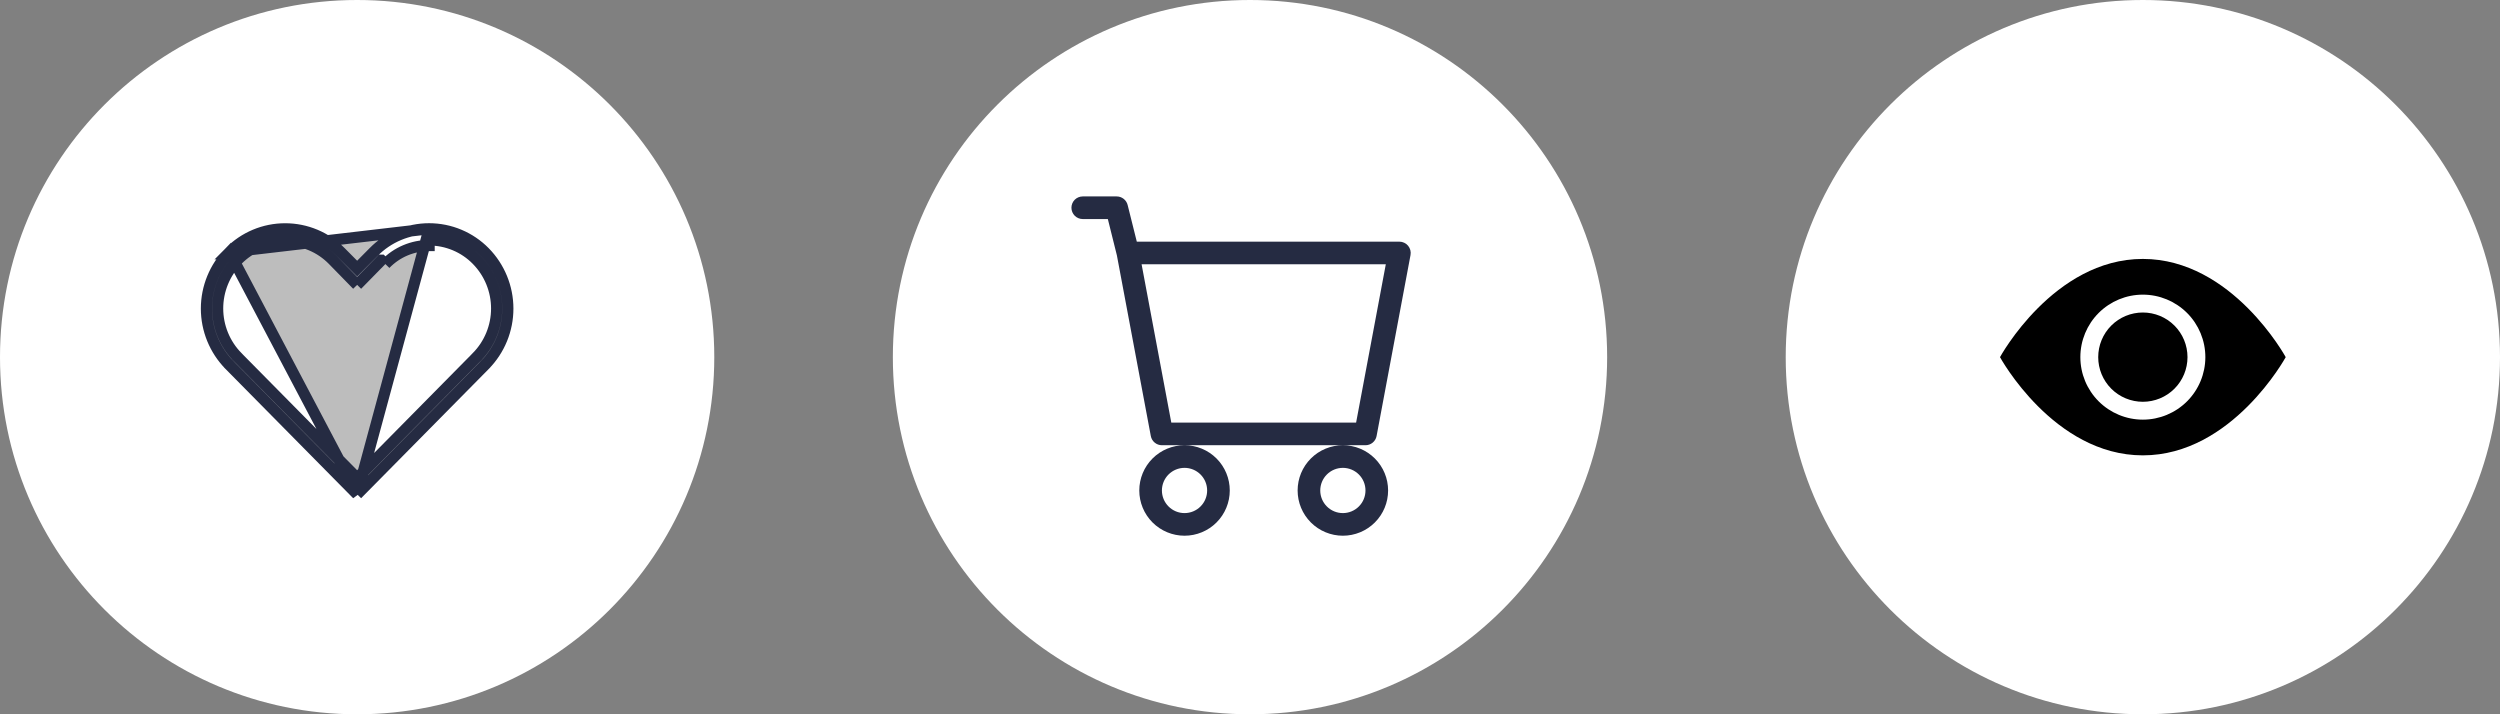 <svg width="140" height="40" viewBox="0 0 140 40" fill="none" xmlns="http://www.w3.org/2000/svg">
<rect x="0" y="0" width="140" height="40" fill="#808080" stroke="none"/>
<g clip-path="url(#clip0_2_5018)">
<path d="M0 20C0 8.954 8.954 0 20 0V0C31.046 0 40 8.954 40 20V20C40 31.046 31.046 40 20 40V40C8.954 40 0 31.046 0 20V20Z" fill="white"/>
<path d="M20 15.953L18.636 14.557L18.635 14.556C18.287 14.202 17.872 13.92 17.414 13.728C16.957 13.536 16.465 13.437 15.969 13.437C15.472 13.437 14.98 13.536 14.523 13.728C14.065 13.92 13.65 14.202 13.302 14.556C12.588 15.281 12.188 16.258 12.188 17.275C12.188 18.293 12.588 19.269 13.302 19.994L13.302 19.995L19.777 26.551L20 26.776L20.222 26.551L26.697 19.995L26.697 19.994C27.412 19.269 27.812 18.293 27.812 17.275C27.812 16.258 27.412 15.281 26.698 14.556C26.35 14.201 25.935 13.92 25.477 13.728C25.019 13.536 24.528 13.437 24.031 13.438C24.031 13.438 24.031 13.438 24.031 13.438L24.031 13.75C23.574 13.749 23.121 13.841 22.7 14.019C22.279 14.197 21.899 14.459 21.581 14.787M20 15.953L21.357 14.569L21.358 14.569L21.581 14.787M20 15.953L21.356 14.57M20 15.953L21.356 14.57M21.581 14.787L21.356 14.57M21.581 14.787L21.356 14.57M24.031 12.812L24.031 12.812C23.451 12.812 22.877 12.927 22.342 13.152C21.807 13.376 21.323 13.705 20.917 14.119L20.916 14.12L20.222 14.82L20 15.044L19.778 14.82L19.084 14.12L19.083 14.119C18.677 13.706 18.192 13.377 17.657 13.153C17.122 12.929 16.548 12.814 15.969 12.814C15.389 12.814 14.815 12.929 14.28 13.153C13.745 13.377 13.26 13.706 12.854 14.119L24.031 12.812ZM24.031 12.812C24.611 12.813 25.185 12.928 25.72 13.153C26.254 13.377 26.739 13.705 27.146 14.119C27.974 14.963 28.439 16.098 28.439 17.281C28.439 18.464 27.975 19.599 27.146 20.443C27.146 20.443 27.146 20.443 27.146 20.444L20 27.68M24.031 12.812L20 27.68M20 27.68L12.854 20.444C12.854 20.443 12.854 20.443 12.854 20.443C12.025 19.599 11.56 18.464 11.56 17.281C11.56 16.099 12.025 14.963 12.854 14.119L20 27.68Z" fill="#BDBDBD" stroke="#252B42" stroke-width="0.625"/>
<path d="M50 20C50 8.954 58.954 0 70 0V0C81.046 0 90 8.954 90 20V20C90 31.046 81.046 40 70 40V40C58.954 40 50 31.046 50 20V20Z" fill="white"/>
<g clip-path="url(#clip1_2_5018)">
<path d="M60 11.633C60 11.465 60.067 11.304 60.185 11.185C60.304 11.067 60.465 11 60.633 11H62.533C62.675 11 62.812 11.047 62.923 11.134C63.035 11.221 63.114 11.343 63.148 11.48L63.661 13.533H78.367C78.46 13.533 78.552 13.554 78.636 13.594C78.72 13.633 78.795 13.691 78.854 13.762C78.913 13.834 78.956 13.918 78.98 14.008C79.003 14.098 79.006 14.192 78.989 14.283L77.089 24.416C77.062 24.562 76.985 24.693 76.871 24.787C76.758 24.881 76.615 24.933 76.467 24.933H65.067C64.919 24.933 64.776 24.881 64.663 24.787C64.549 24.693 64.472 24.562 64.445 24.416L62.546 14.302L62.039 12.267H60.633C60.465 12.267 60.304 12.2 60.185 12.081C60.067 11.962 60 11.801 60 11.633ZM63.929 14.8L65.593 23.667H75.942L77.605 14.8H63.929ZM66.334 24.933C65.662 24.933 65.017 25.2 64.542 25.675C64.067 26.15 63.8 26.795 63.8 27.467C63.8 28.139 64.067 28.783 64.542 29.258C65.017 29.733 65.662 30 66.334 30C67.005 30 67.65 29.733 68.125 29.258C68.6 28.783 68.867 28.139 68.867 27.467C68.867 26.795 68.6 26.15 68.125 25.675C67.65 25.2 67.005 24.933 66.334 24.933ZM75.201 24.933C74.529 24.933 73.884 25.2 73.409 25.675C72.934 26.15 72.667 26.795 72.667 27.467C72.667 28.139 72.934 28.783 73.409 29.258C73.884 29.733 74.529 30 75.201 30C75.872 30 76.517 29.733 76.992 29.258C77.467 28.783 77.734 28.139 77.734 27.467C77.734 26.795 77.467 26.15 76.992 25.675C76.517 25.2 75.872 24.933 75.201 24.933ZM66.334 26.2C66.669 26.2 66.992 26.334 67.229 26.571C67.467 26.808 67.6 27.131 67.6 27.467C67.6 27.803 67.467 28.125 67.229 28.362C66.992 28.6 66.669 28.733 66.334 28.733C65.998 28.733 65.675 28.6 65.438 28.362C65.2 28.125 65.067 27.803 65.067 27.467C65.067 27.131 65.2 26.808 65.438 26.571C65.675 26.334 65.998 26.2 66.334 26.2ZM75.201 26.2C75.536 26.2 75.859 26.334 76.096 26.571C76.334 26.808 76.467 27.131 76.467 27.467C76.467 27.803 76.334 28.125 76.096 28.362C75.859 28.6 75.536 28.733 75.201 28.733C74.865 28.733 74.542 28.6 74.305 28.362C74.067 28.125 73.934 27.803 73.934 27.467C73.934 27.131 74.067 26.808 74.305 26.571C74.542 26.334 74.865 26.2 75.201 26.2V26.2Z" fill="#252B42"/>
</g>
<path d="M100 20C100 8.954 108.954 0 120 0V0C131.046 0 140 8.954 140 20V20C140 31.046 131.046 40 120 40V40C108.954 40 100 31.046 100 20V20Z" fill="white"/>
<path d="M122.5 20C122.5 20.663 122.237 21.299 121.768 21.768C121.299 22.237 120.663 22.5 120 22.5C119.337 22.5 118.701 22.237 118.232 21.768C117.763 21.299 117.5 20.663 117.5 20C117.5 19.337 117.763 18.701 118.232 18.232C118.701 17.763 119.337 17.5 120 17.5C120.663 17.5 121.299 17.763 121.768 18.232C122.237 18.701 122.5 19.337 122.5 20V20Z" fill="black"/>
<path d="M112 20C112 20 115 14.5 120 14.5C125 14.5 128 20 128 20C128 20 125 25.5 120 25.5C115 25.5 112 20 112 20ZM120 23.5C120.928 23.5 121.818 23.131 122.475 22.475C123.131 21.819 123.5 20.928 123.5 20C123.5 19.072 123.131 18.181 122.475 17.525C121.818 16.869 120.928 16.5 120 16.5C119.072 16.5 118.182 16.869 117.525 17.525C116.869 18.181 116.5 19.072 116.5 20C116.5 20.928 116.869 21.819 117.525 22.475C118.182 23.131 119.072 23.5 120 23.5V23.5Z" fill="black"/>
</g>
<defs>
<clipPath id="clip0_2_5018">
<rect width="140" height="40" fill="white"/>
</clipPath>
<clipPath id="clip1_2_5018">
<rect width="20" height="20" fill="white" transform="translate(60 10)"/>
</clipPath>
</defs>
</svg>
